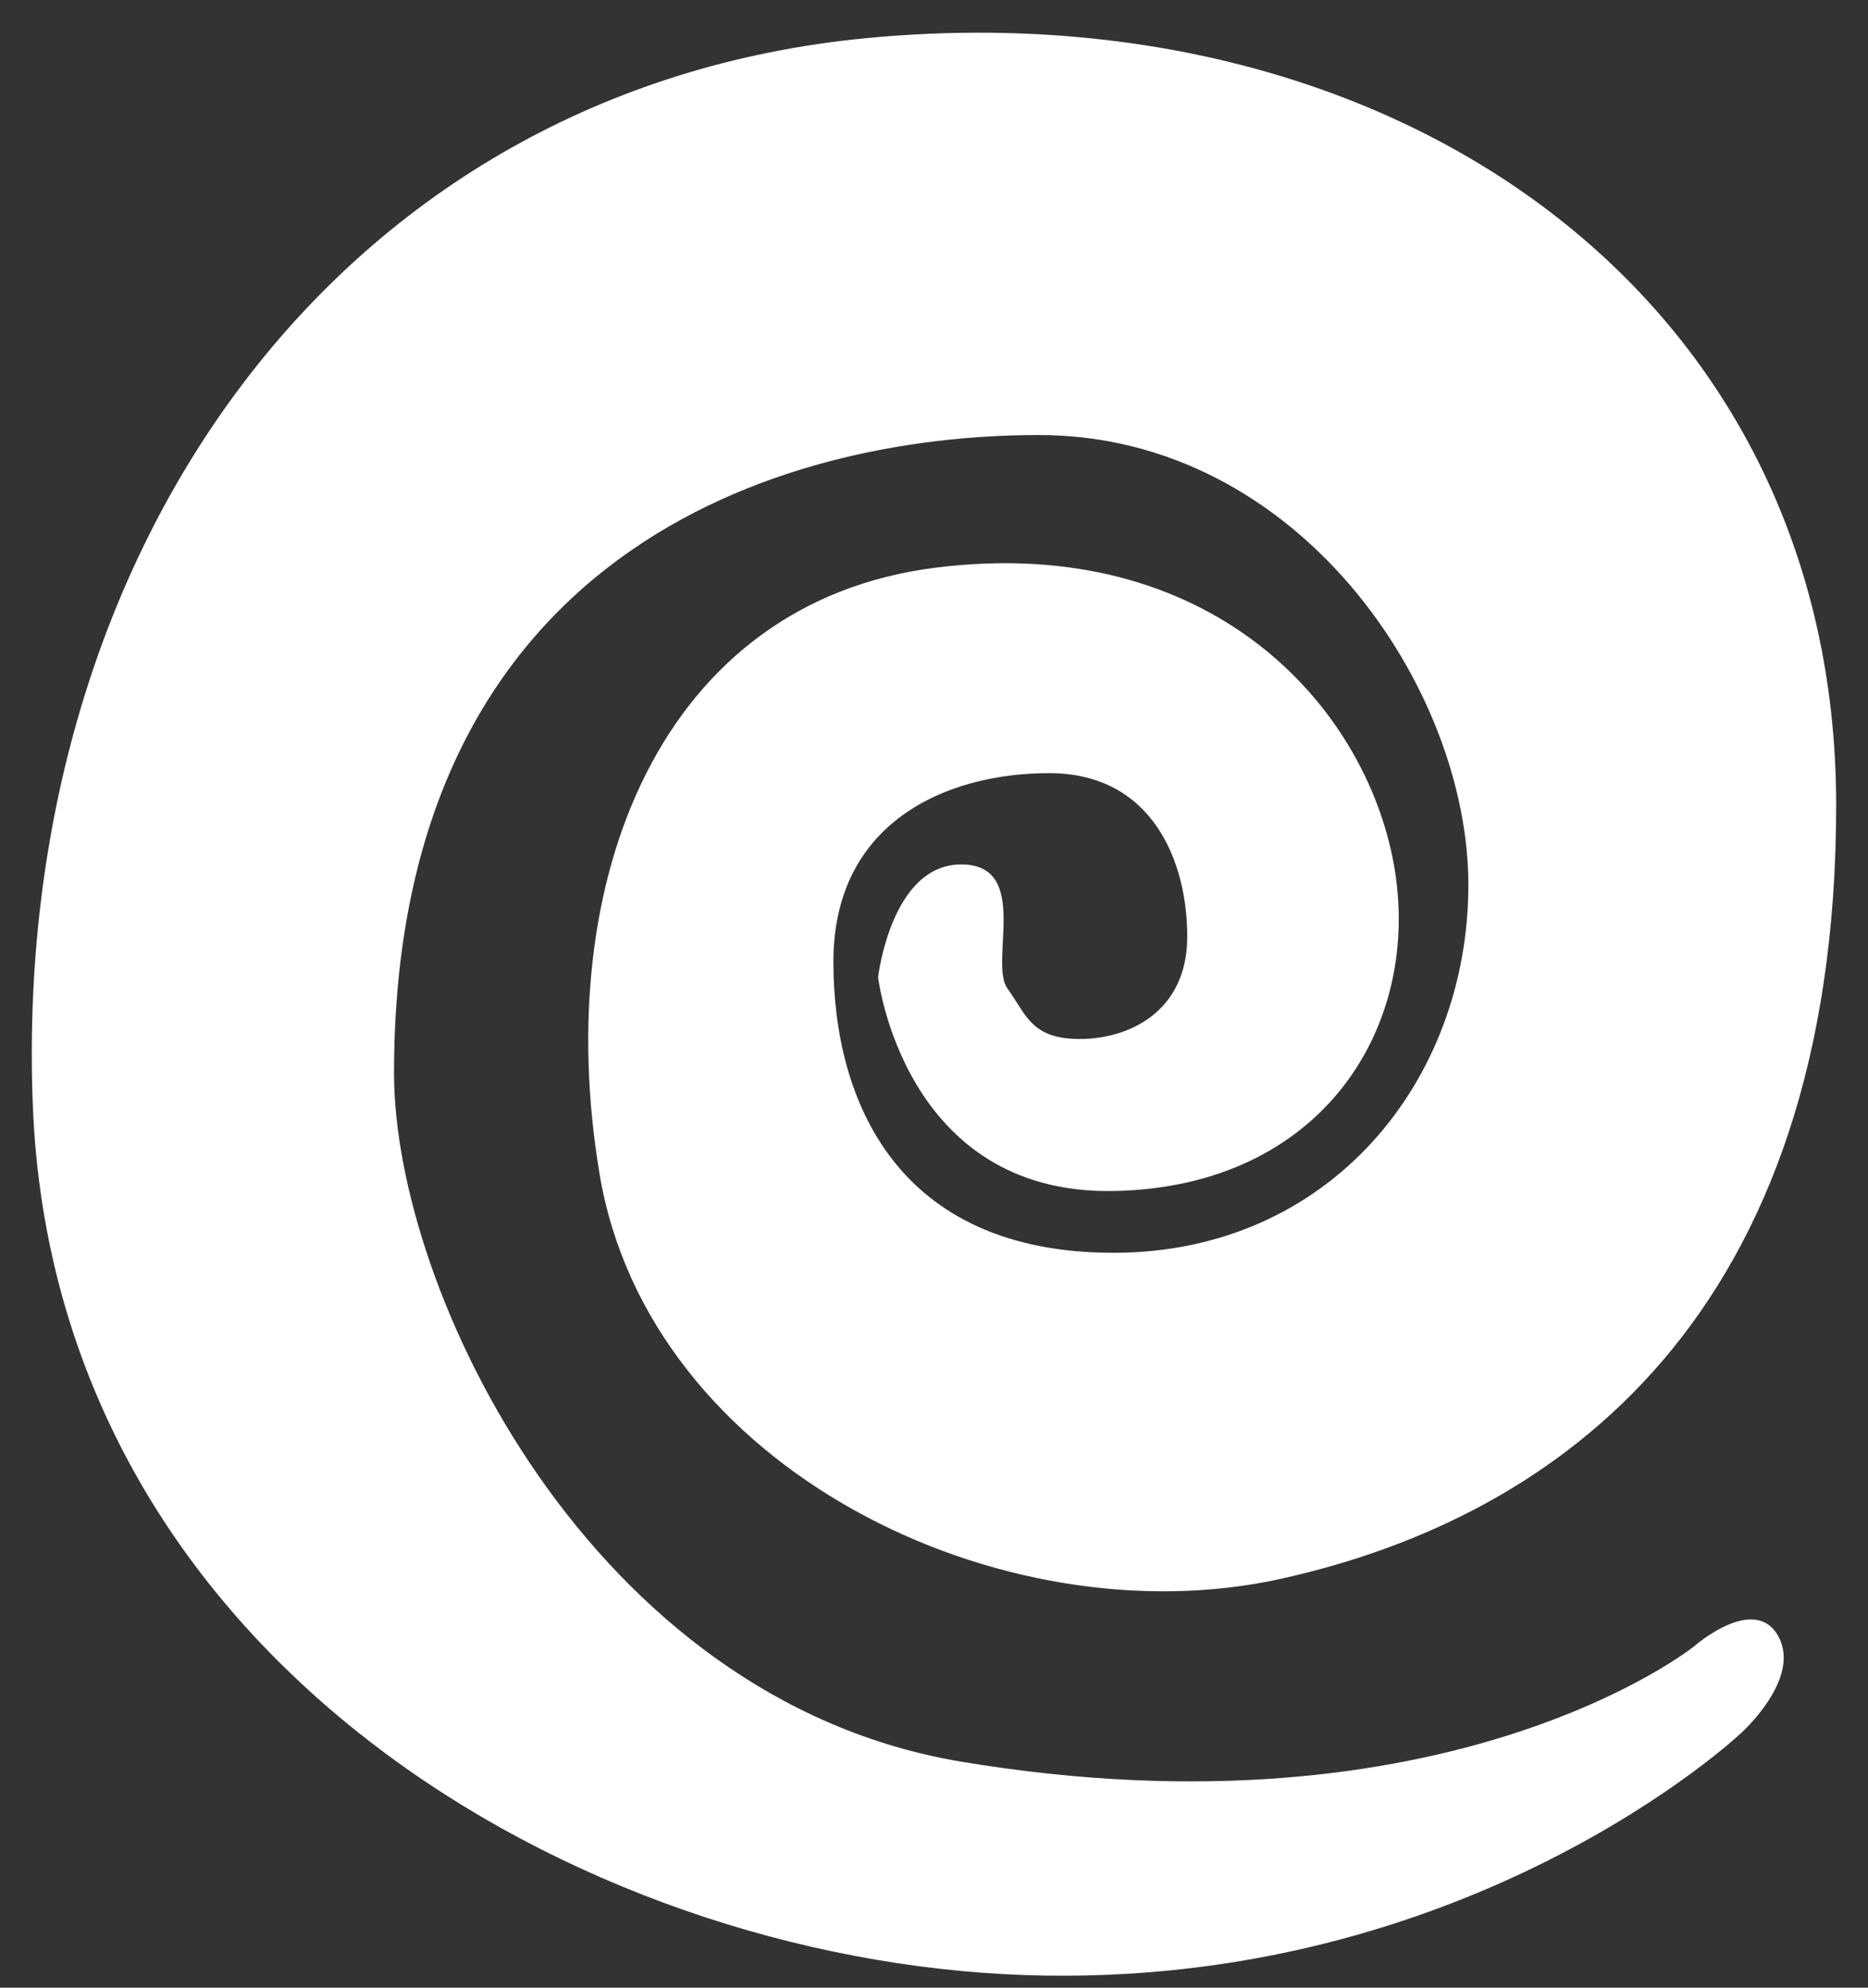 <svg width="47" height="50" viewBox="0 0 47 50" fill="none" xmlns="http://www.w3.org/2000/svg">
<rect x="0" y="0" width="47" height="50" fill="#333333" stroke="none"/>
<path fill-rule="evenodd" clip-rule="evenodd" d="M42.618 41.418C42.618 41.418 36.454 46.36 24.186 44.315C14.879 42.763 9.914 32.505 9.914 26.992C9.914 13.919 19.593 10.943 26.134 10.943C32.677 10.943 36.945 17.321 36.945 22.258C36.945 27.195 33.451 31.514 28.015 31.514C22.579 31.514 20.969 27.699 20.969 24.192C20.969 20.684 23.808 19.448 26.397 19.448C28.985 19.448 29.872 21.657 29.872 23.557C29.872 25.456 28.398 26.136 27.169 26.136C25.94 26.136 25.819 25.515 25.347 24.864C24.877 24.212 25.947 21.745 24.184 21.745C22.421 21.745 22.093 24.581 22.093 24.581C22.093 24.581 22.735 30.054 28.014 29.96C33.294 29.865 35.798 25.785 35.07 21.745C34.342 17.706 30.421 13.413 23.538 14.28C16.656 15.146 13.845 22.099 15.085 29.529C16.323 36.96 25.226 41.264 32.226 39.715C39.227 38.167 46.199 33.1 46.199 20.254C46.199 7.408 35.071 -0.314 21.802 0.959C8.533 2.232 0.296 13.83 0.824 27.765C1.351 41.7 14.576 49.29 25.761 49.682C36.945 50.073 43.802 43.6 43.802 43.6C43.802 43.6 45.344 42.225 44.739 41.152C44.135 40.081 42.618 41.418 42.618 41.418Z" fill="white"/>
</svg>
